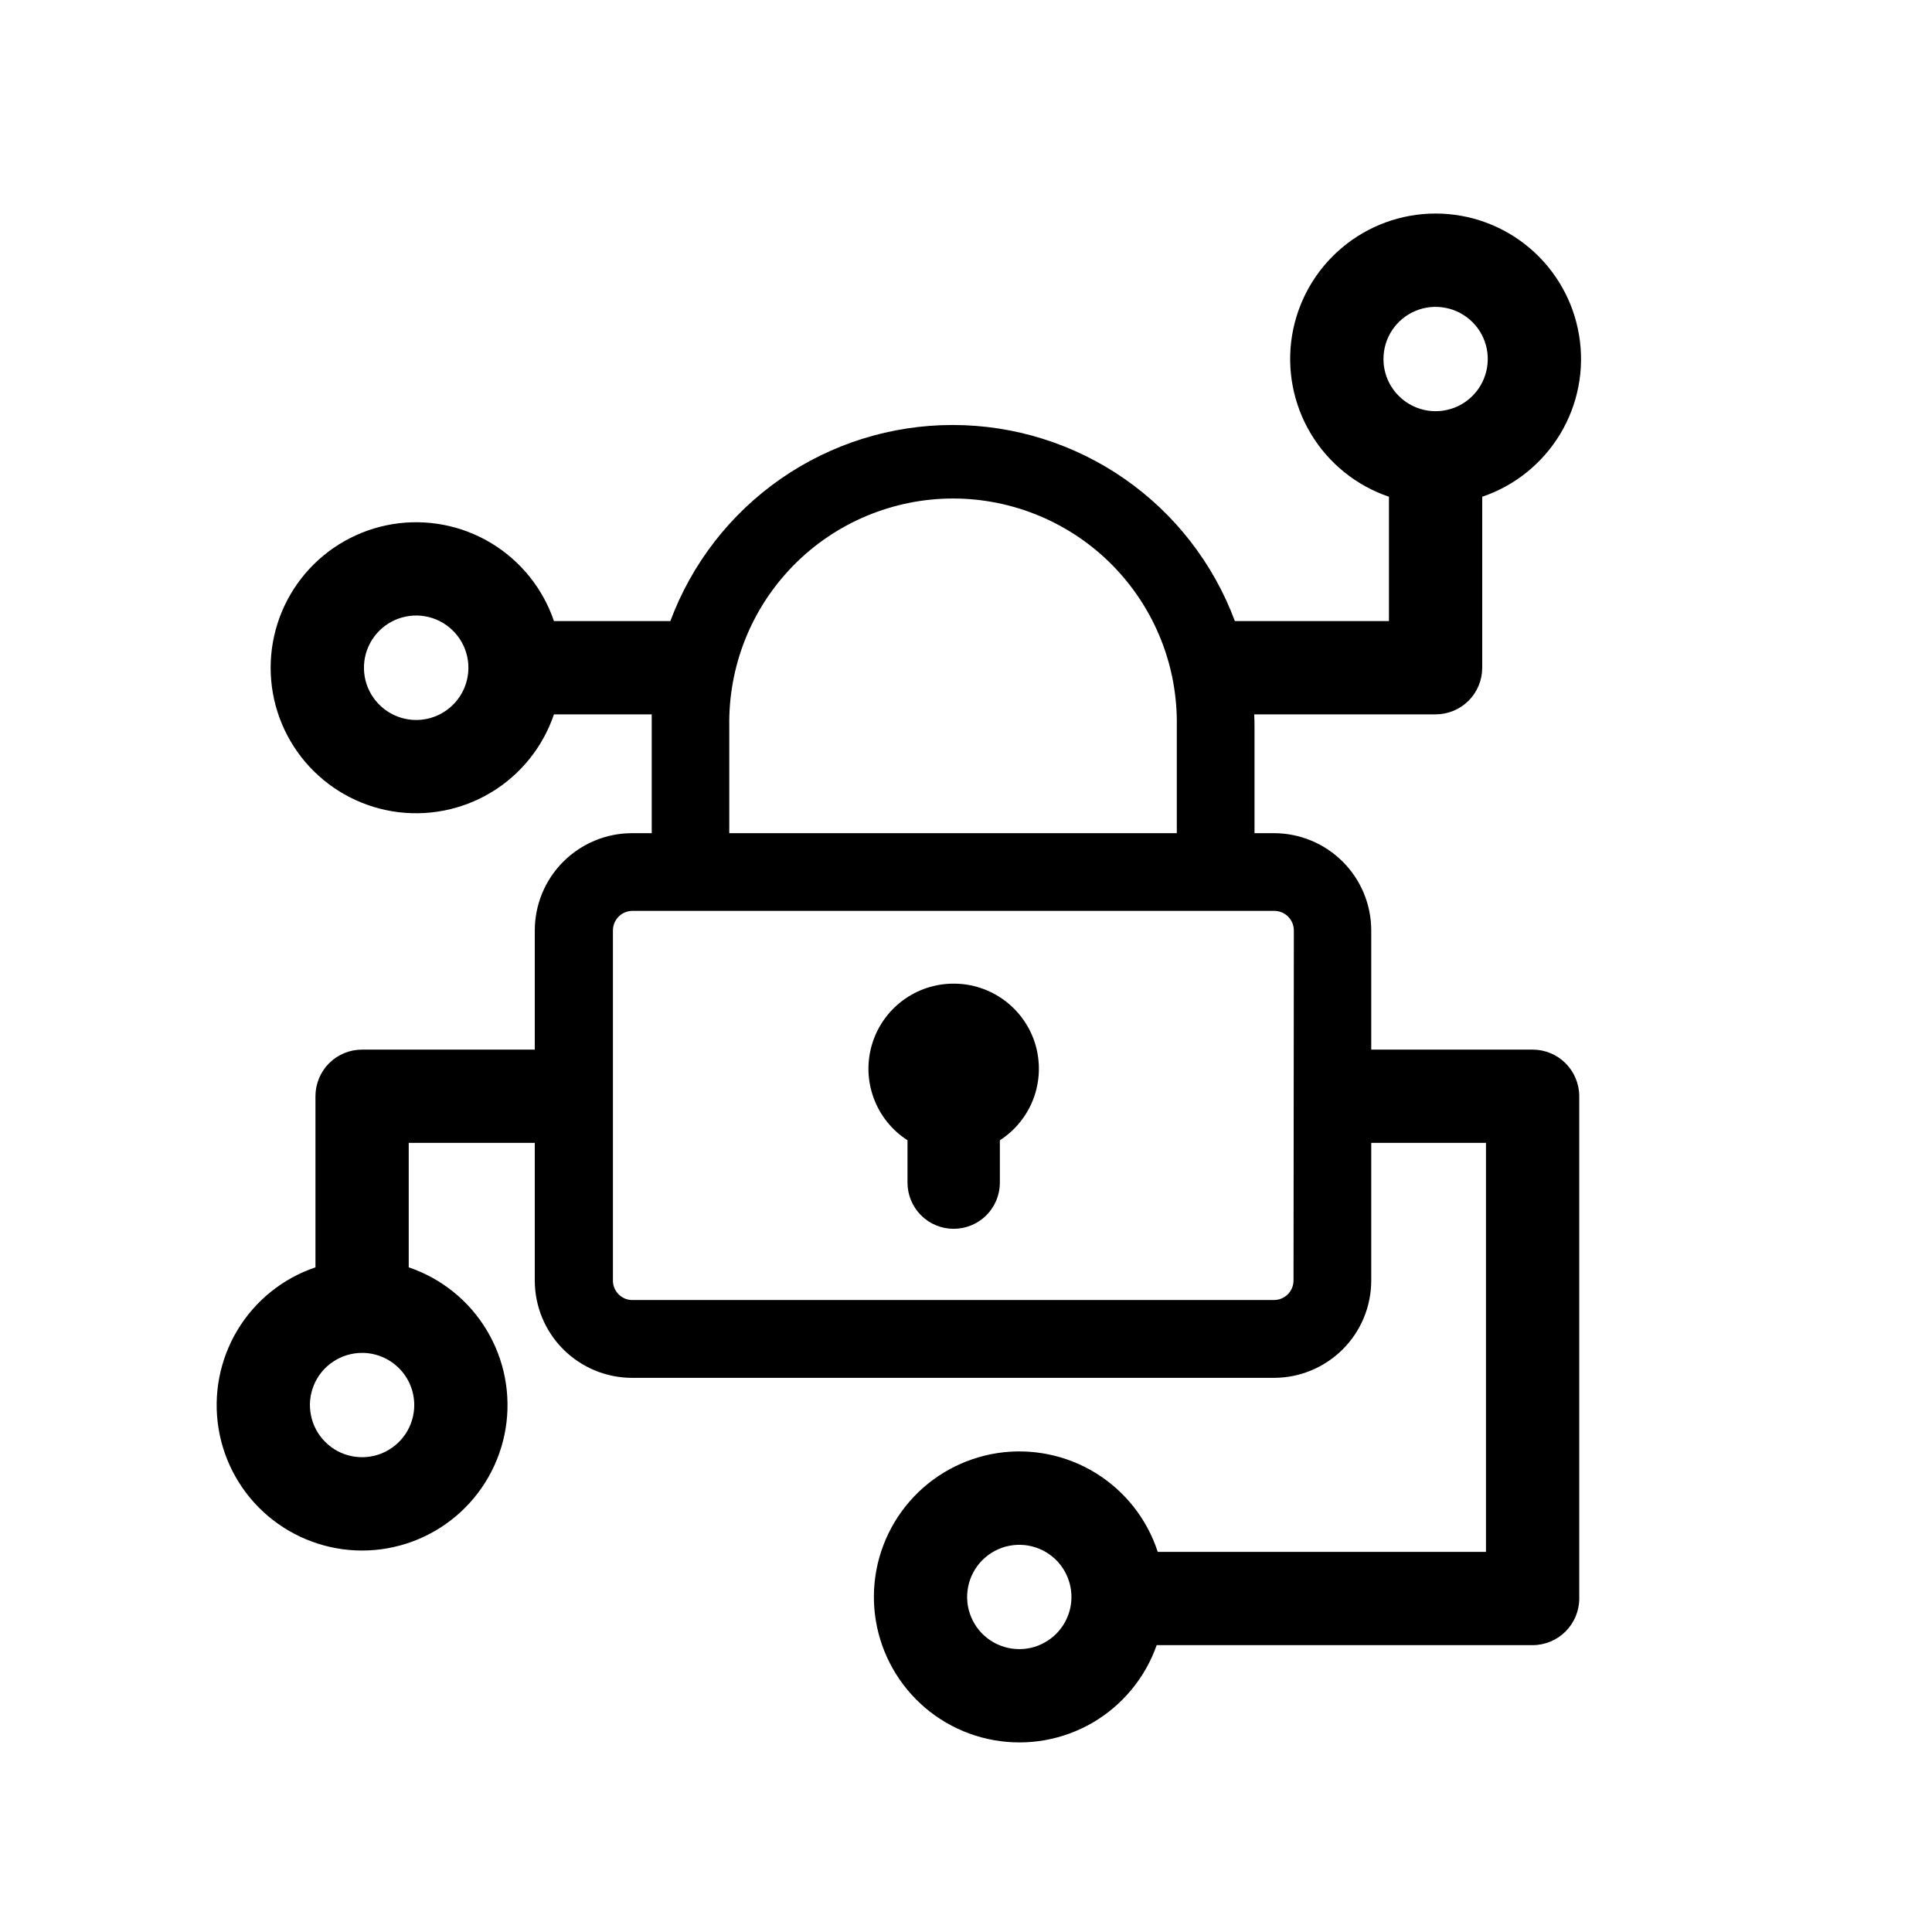 <svg width="36" height="36" viewBox="0 0 36 36" fill="none" xmlns="http://www.w3.org/2000/svg">
<path d="M28.558 19.558H25.551V17.337C25.551 16.857 25.36 16.396 25.02 16.056C24.68 15.717 24.219 15.525 23.739 15.525H23.376V13.582C23.376 13.491 23.376 13.401 23.37 13.311H26.75C26.981 13.311 27.202 13.22 27.365 13.057C27.528 12.894 27.619 12.673 27.619 12.442V9.256C28.228 9.05 28.743 8.634 29.074 8.084C29.405 7.533 29.529 6.882 29.424 6.249C29.32 5.615 28.994 5.039 28.504 4.623C28.014 4.207 27.393 3.979 26.75 3.979C26.108 3.979 25.487 4.207 24.997 4.623C24.507 5.039 24.181 5.615 24.076 6.249C23.972 6.882 24.096 7.533 24.427 8.084C24.758 8.634 25.273 9.05 25.881 9.256V11.573H23.01C22.611 10.501 21.893 9.575 20.953 8.922C20.013 8.269 18.895 7.919 17.75 7.919C16.606 7.919 15.488 8.269 14.548 8.922C13.608 9.575 12.89 10.501 12.491 11.573H10.322C10.116 10.965 9.7 10.449 9.149 10.118C8.598 9.787 7.948 9.663 7.314 9.767C6.679 9.872 6.103 10.198 5.687 10.688C5.271 11.178 5.043 11.8 5.043 12.442C5.043 13.085 5.271 13.707 5.687 14.197C6.103 14.687 6.679 15.013 7.314 15.118C7.948 15.222 8.598 15.098 9.149 14.767C9.7 14.436 10.116 13.92 10.322 13.311H12.144C12.144 13.385 12.144 13.458 12.144 13.531V15.525H11.777C11.296 15.525 10.836 15.717 10.496 16.056C10.156 16.396 9.965 16.857 9.965 17.337V19.558H6.747C6.516 19.558 6.295 19.649 6.132 19.812C5.969 19.976 5.878 20.197 5.878 20.427V23.615C5.269 23.821 4.754 24.236 4.423 24.787C4.093 25.338 3.969 25.988 4.073 26.622C4.177 27.256 4.503 27.832 4.993 28.248C5.483 28.663 6.104 28.892 6.747 28.892C7.389 28.892 8.011 28.663 8.5 28.248C8.99 27.832 9.316 27.256 9.421 26.622C9.525 25.988 9.401 25.338 9.07 24.787C8.74 24.236 8.224 23.821 7.616 23.615V21.296H9.965V23.862C9.965 24.342 10.156 24.803 10.496 25.143C10.836 25.482 11.296 25.674 11.777 25.674H23.739C24.219 25.674 24.68 25.482 25.02 25.143C25.36 24.803 25.551 24.342 25.551 23.862V21.296H27.689V28.917H21.573C21.374 28.306 20.964 27.785 20.417 27.448C19.869 27.111 19.22 26.979 18.585 27.076C17.95 27.174 17.369 27.493 16.948 27.978C16.526 28.464 16.291 29.083 16.284 29.725C16.276 30.368 16.498 30.992 16.908 31.487C17.318 31.982 17.891 32.315 18.524 32.426C19.157 32.538 19.809 32.421 20.364 32.097C20.918 31.772 21.34 31.261 21.553 30.655H28.558C28.788 30.655 29.009 30.563 29.172 30.4C29.335 30.237 29.427 30.016 29.427 29.786V20.427C29.427 20.197 29.335 19.976 29.172 19.812C29.009 19.649 28.788 19.558 28.558 19.558ZM25.779 6.69C25.779 6.498 25.835 6.31 25.942 6.15C26.049 5.99 26.201 5.865 26.378 5.792C26.556 5.718 26.752 5.699 26.94 5.737C27.129 5.774 27.302 5.867 27.438 6.003C27.574 6.138 27.666 6.312 27.704 6.5C27.741 6.689 27.722 6.884 27.648 7.062C27.575 7.239 27.45 7.391 27.291 7.498C27.131 7.605 26.943 7.662 26.75 7.662C26.493 7.662 26.246 7.559 26.064 7.377C25.881 7.195 25.779 6.948 25.779 6.69ZM7.756 13.416C7.564 13.416 7.375 13.359 7.215 13.252C7.055 13.145 6.93 12.993 6.856 12.816C6.782 12.638 6.763 12.442 6.8 12.253C6.838 12.064 6.93 11.891 7.066 11.755C7.202 11.618 7.376 11.526 7.565 11.488C7.753 11.45 7.949 11.47 8.127 11.543C8.305 11.617 8.457 11.742 8.564 11.902C8.671 12.062 8.728 12.25 8.728 12.442C8.728 12.7 8.626 12.948 8.443 13.13C8.261 13.313 8.014 13.415 7.756 13.416ZM7.719 26.181C7.719 26.373 7.662 26.561 7.555 26.721C7.448 26.881 7.296 27.005 7.119 27.079C6.941 27.152 6.746 27.172 6.557 27.134C6.369 27.097 6.195 27.004 6.06 26.868C5.924 26.732 5.831 26.559 5.794 26.37C5.756 26.182 5.775 25.986 5.849 25.809C5.922 25.631 6.047 25.479 6.207 25.373C6.367 25.266 6.555 25.209 6.747 25.209C7.005 25.209 7.252 25.312 7.434 25.494C7.616 25.676 7.719 25.923 7.719 26.181ZM13.589 13.531C13.58 12.977 13.681 12.428 13.886 11.913C14.091 11.399 14.397 10.931 14.785 10.536C15.173 10.141 15.636 9.828 16.146 9.614C16.657 9.4 17.205 9.289 17.759 9.289C18.312 9.289 18.86 9.4 19.371 9.614C19.881 9.828 20.344 10.141 20.732 10.536C21.12 10.931 21.426 11.399 21.631 11.913C21.837 12.428 21.937 12.977 21.928 13.531V15.525H13.589V13.531ZM24.103 23.862C24.102 23.958 24.064 24.05 23.996 24.118C23.927 24.186 23.835 24.224 23.739 24.224H11.777C11.682 24.223 11.591 24.184 11.525 24.116C11.458 24.048 11.421 23.957 11.421 23.862V17.337C11.421 17.241 11.459 17.149 11.527 17.08C11.595 17.012 11.687 16.974 11.783 16.973H23.745C23.793 16.973 23.84 16.983 23.884 17.001C23.928 17.019 23.968 17.046 24.002 17.08C24.036 17.114 24.063 17.154 24.081 17.198C24.099 17.242 24.109 17.289 24.109 17.337L24.103 23.862ZM18.993 30.729C18.801 30.729 18.613 30.672 18.453 30.565C18.293 30.459 18.169 30.307 18.095 30.129C18.021 29.951 18.002 29.756 18.04 29.567C18.077 29.379 18.17 29.206 18.306 29.07C18.442 28.934 18.615 28.841 18.803 28.804C18.992 28.766 19.187 28.786 19.365 28.859C19.543 28.933 19.695 29.057 19.801 29.217C19.908 29.377 19.965 29.565 19.965 29.757C19.965 30.015 19.862 30.262 19.68 30.444C19.498 30.626 19.251 30.729 18.993 30.729Z" fill="black"/>
<path d="M17.77 18.329C17.428 18.328 17.094 18.439 16.819 18.644C16.545 18.849 16.344 19.137 16.247 19.466C16.15 19.795 16.162 20.146 16.282 20.467C16.401 20.788 16.622 21.062 16.91 21.247V22.037C16.91 22.265 17.001 22.484 17.162 22.645C17.323 22.807 17.542 22.897 17.77 22.897C17.998 22.897 18.217 22.807 18.379 22.645C18.54 22.484 18.631 22.265 18.631 22.037V21.247C18.919 21.062 19.139 20.788 19.259 20.467C19.378 20.146 19.39 19.795 19.294 19.466C19.197 19.137 18.996 18.849 18.721 18.644C18.447 18.439 18.113 18.328 17.77 18.329Z" fill="black"/>
</svg>
